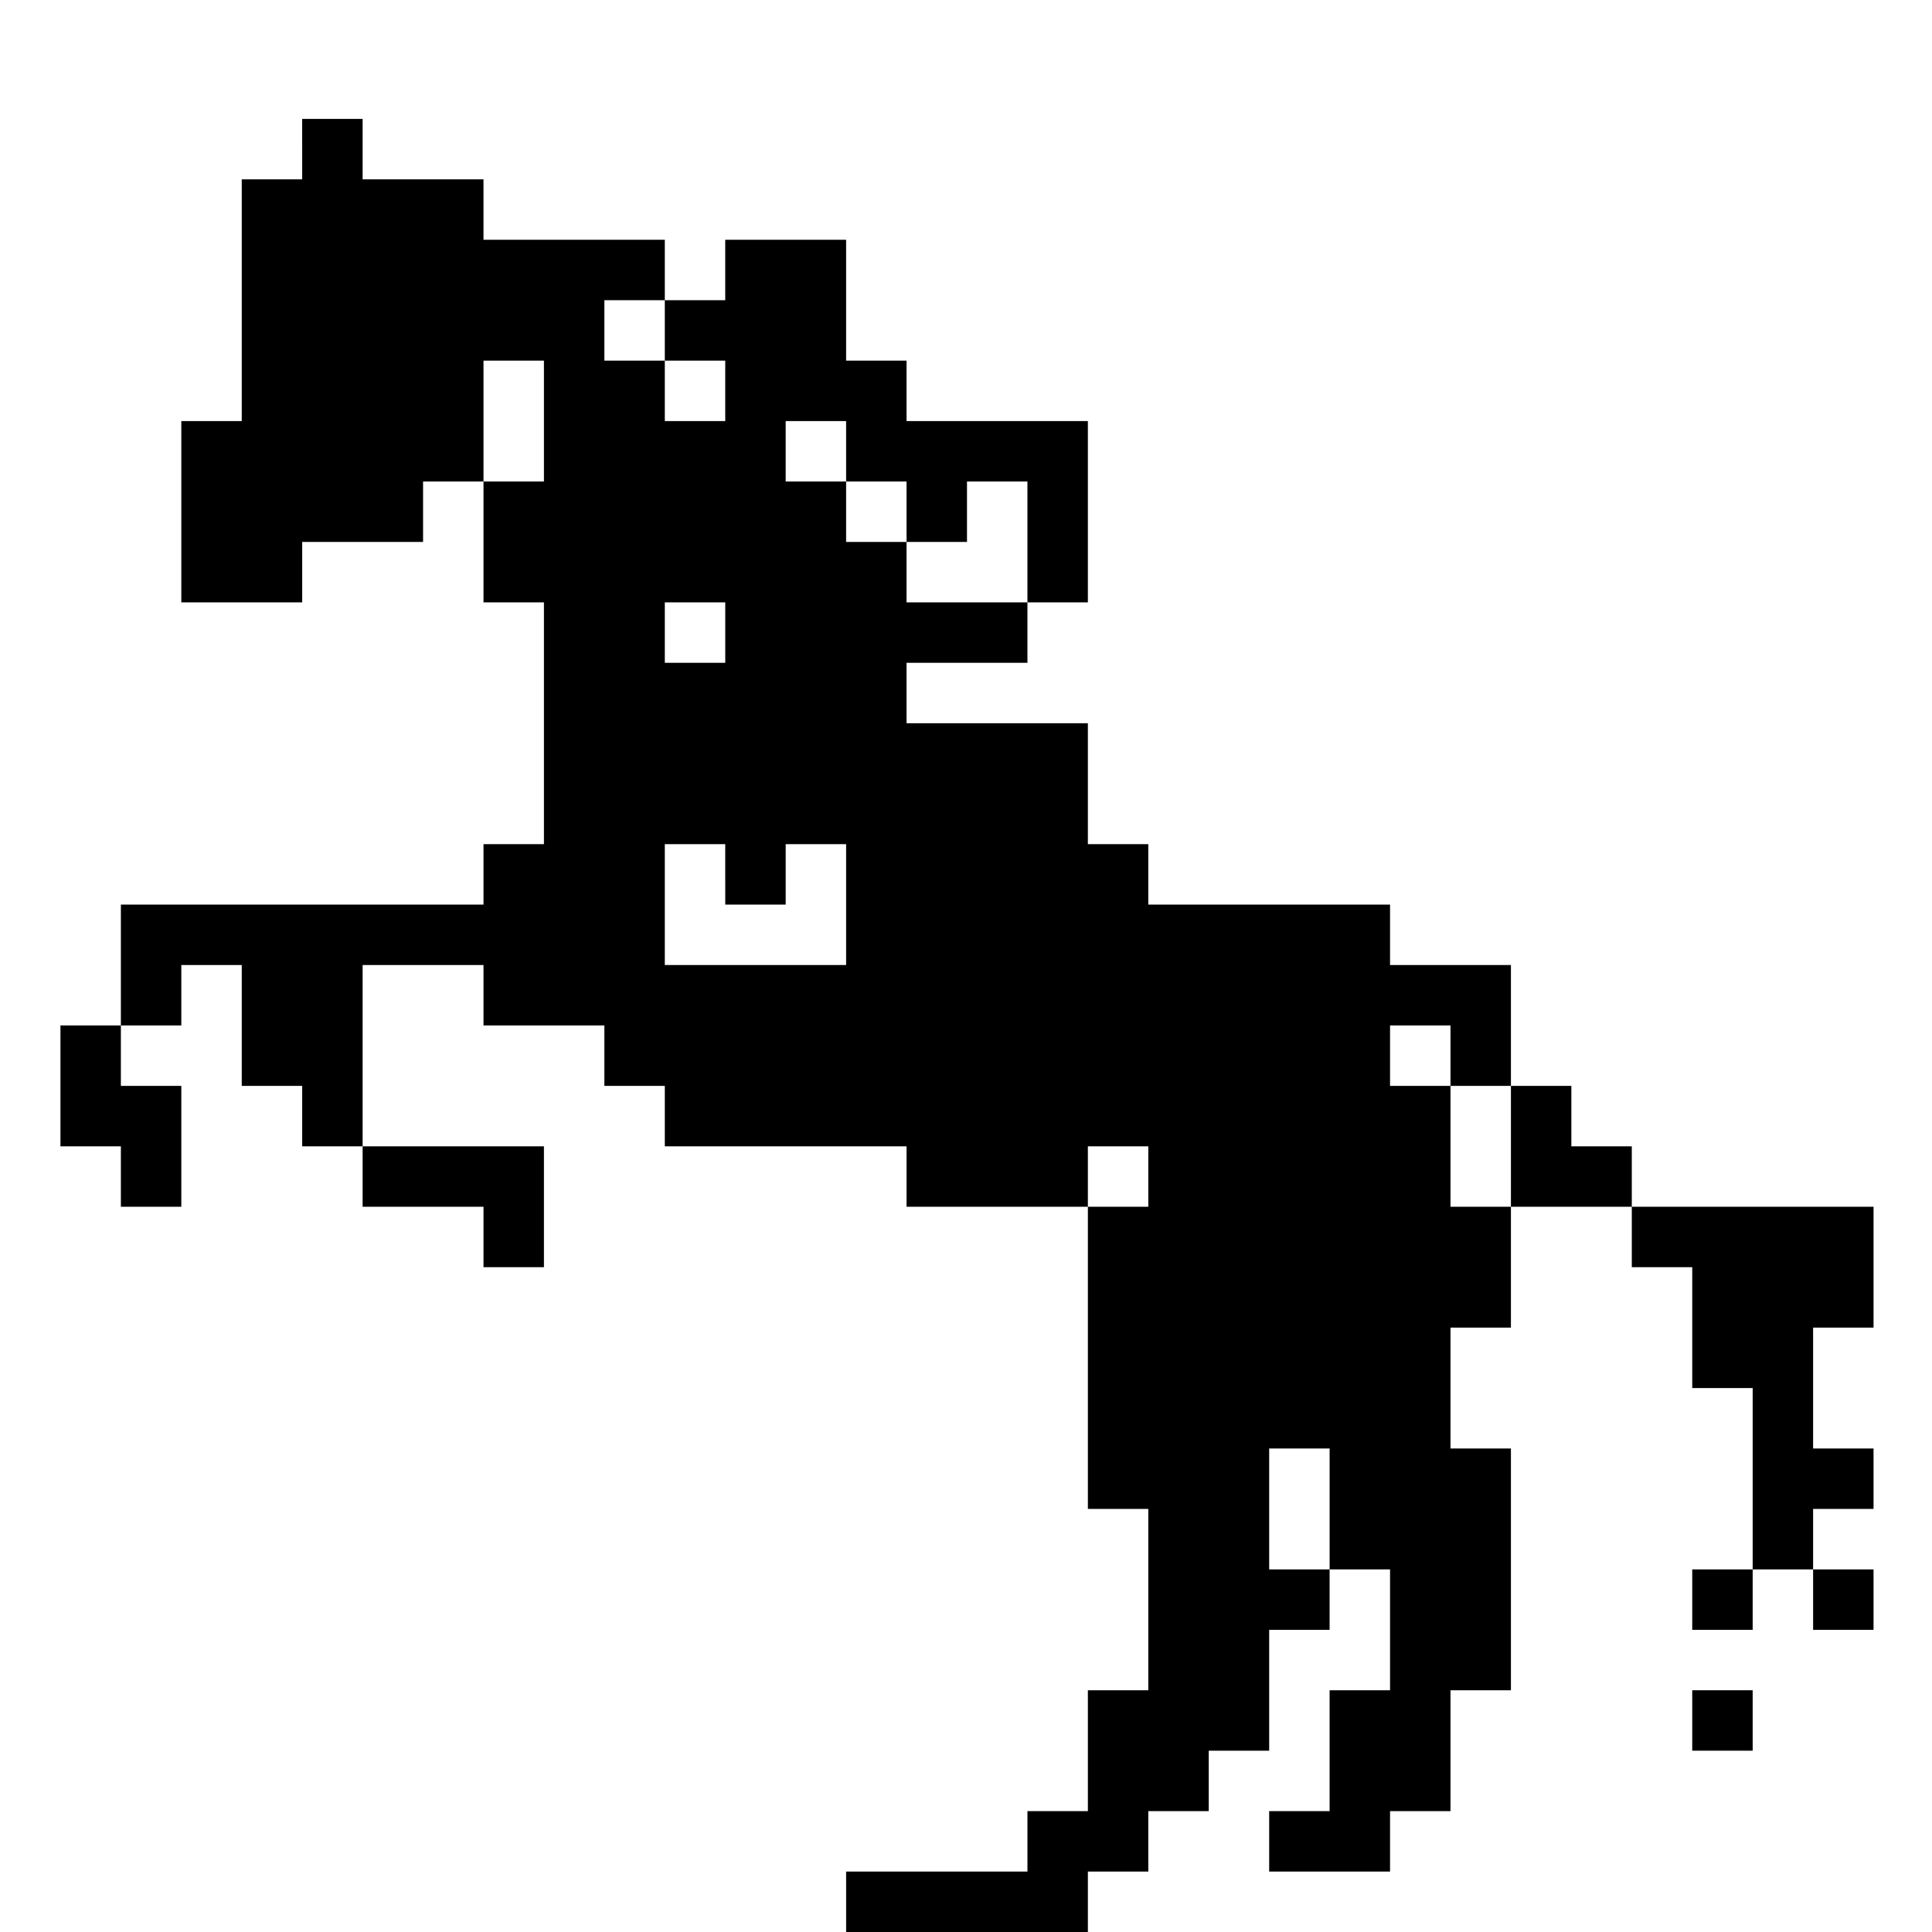 <?xml version="1.0" standalone="no"?>
<!DOCTYPE svg PUBLIC "-//W3C//DTD SVG 20010904//EN"
 "http://www.w3.org/TR/2001/REC-SVG-20010904/DTD/svg10.dtd">
<svg version="1.0" xmlns="http://www.w3.org/2000/svg"
 width="468pt" height="468pt" viewBox="0 0 468 468"
 preserveAspectRatio="xMidYMid meet">
<g transform="translate(0,468) scale(0.366,-0.366)"
fill="#000000" stroke="none">
<path d="M200 1180 l0 -20 -20 0 -20 0 0 -80 0 -80 -20 0 -20 0 0 -60 0 -60
40 0 40 0 0 20 0 20 40 0 40 0 0 20 0 20 20 0 20 0 0 -40 0 -40 20 0 20 0 0
-80 0 -80 -20 0 -20 0 0 -20 0 -20 -120 0 -120 0 0 -40 0 -40 -20 0 -20 0 0
-40 0 -40 20 0 20 0 0 -20 0 -20 20 0 20 0 0 40 0 40 -20 0 -20 0 0 20 0 20
20 0 20 0 0 20 0 20 20 0 20 0 0 -40 0 -40 20 0 20 0 0 -20 0 -20 20 0 20 0 0
-20 0 -20 40 0 40 0 0 -20 0 -20 20 0 20 0 0 40 0 40 -60 0 -60 0 0 60 0 60
40 0 40 0 0 -20 0 -20 40 0 40 0 0 -20 0 -20 20 0 20 0 0 -20 0 -20 80 0 80 0
0 -20 0 -20 60 0 60 0 0 -100 0 -100 20 0 20 0 0 -60 0 -60 -20 0 -20 0 0 -40
0 -40 -20 0 -20 0 0 -20 0 -20 -60 0 -60 0 0 -20 0 -20 80 0 80 0 0 20 0 20
20 0 20 0 0 20 0 20 20 0 20 0 0 20 0 20 20 0 20 0 0 40 0 40 20 0 20 0 0 20
0 20 20 0 20 0 0 -40 0 -40 -20 0 -20 0 0 -40 0 -40 -20 0 -20 0 0 -20 0 -20
40 0 40 0 0 20 0 20 20 0 20 0 0 40 0 40 20 0 20 0 0 80 0 80 -20 0 -20 0 0
40 0 40 20 0 20 0 0 40 0 40 40 0 40 0 0 -20 0 -20 20 0 20 0 0 -40 0 -40 20
0 20 0 0 -60 0 -60 -20 0 -20 0 0 -20 0 -20 20 0 20 0 0 20 0 20 20 0 20 0 0
-20 0 -20 20 0 20 0 0 20 0 20 -20 0 -20 0 0 20 0 20 20 0 20 0 0 20 0 20 -20
0 -20 0 0 40 0 40 20 0 20 0 0 40 0 40 -80 0 -80 0 0 20 0 20 -20 0 -20 0 0
20 0 20 -20 0 -20 0 0 40 0 40 -40 0 -40 0 0 20 0 20 -80 0 -80 0 0 20 0 20
-20 0 -20 0 0 40 0 40 -60 0 -60 0 0 20 0 20 40 0 40 0 0 20 0 20 20 0 20 0 0
60 0 60 -60 0 -60 0 0 20 0 20 -20 0 -20 0 0 40 0 40 -40 0 -40 0 0 -20 0 -20
-20 0 -20 0 0 20 0 20 -60 0 -60 0 0 20 0 20 -40 0 -40 0 0 20 0 20 -20 0 -20
0 0 -20z m240 -120 l0 -20 20 0 20 0 0 -20 0 -20 -20 0 -20 0 0 20 0 20 -20 0
-20 0 0 20 0 20 20 0 20 0 0 -20z m-80 -60 l0 -40 -20 0 -20 0 0 40 0 40 20 0
20 0 0 -40z m200 -20 l0 -20 20 0 20 0 0 -20 0 -20 20 0 20 0 0 20 0 20 20 0
20 0 0 -40 0 -40 -40 0 -40 0 0 20 0 20 -20 0 -20 0 0 20 0 20 -20 0 -20 0 0
20 0 20 20 0 20 0 0 -20z m-80 -120 l0 -20 -20 0 -20 0 0 20 0 20 20 0 20 0 0
-20z m0 -160 l0 -20 20 0 20 0 0 20 0 20 20 0 20 0 0 -40 0 -40 -60 0 -60 0 0
40 0 40 20 0 20 0 0 -20z m480 -120 l0 -20 20 0 20 0 0 -40 0 -40 -20 0 -20 0
0 40 0 40 -20 0 -20 0 0 20 0 20 20 0 20 0 0 -20z m-200 -80 l0 -20 -20 0 -20
0 0 20 0 20 20 0 20 0 0 -20z m120 -220 l0 -40 -20 0 -20 0 0 40 0 40 20 0 20
0 0 -40z"/>
<path d="M1120 140 l0 -20 20 0 20 0 0 20 0 20 -20 0 -20 0 0 -20z"/>
</g>
</svg>
